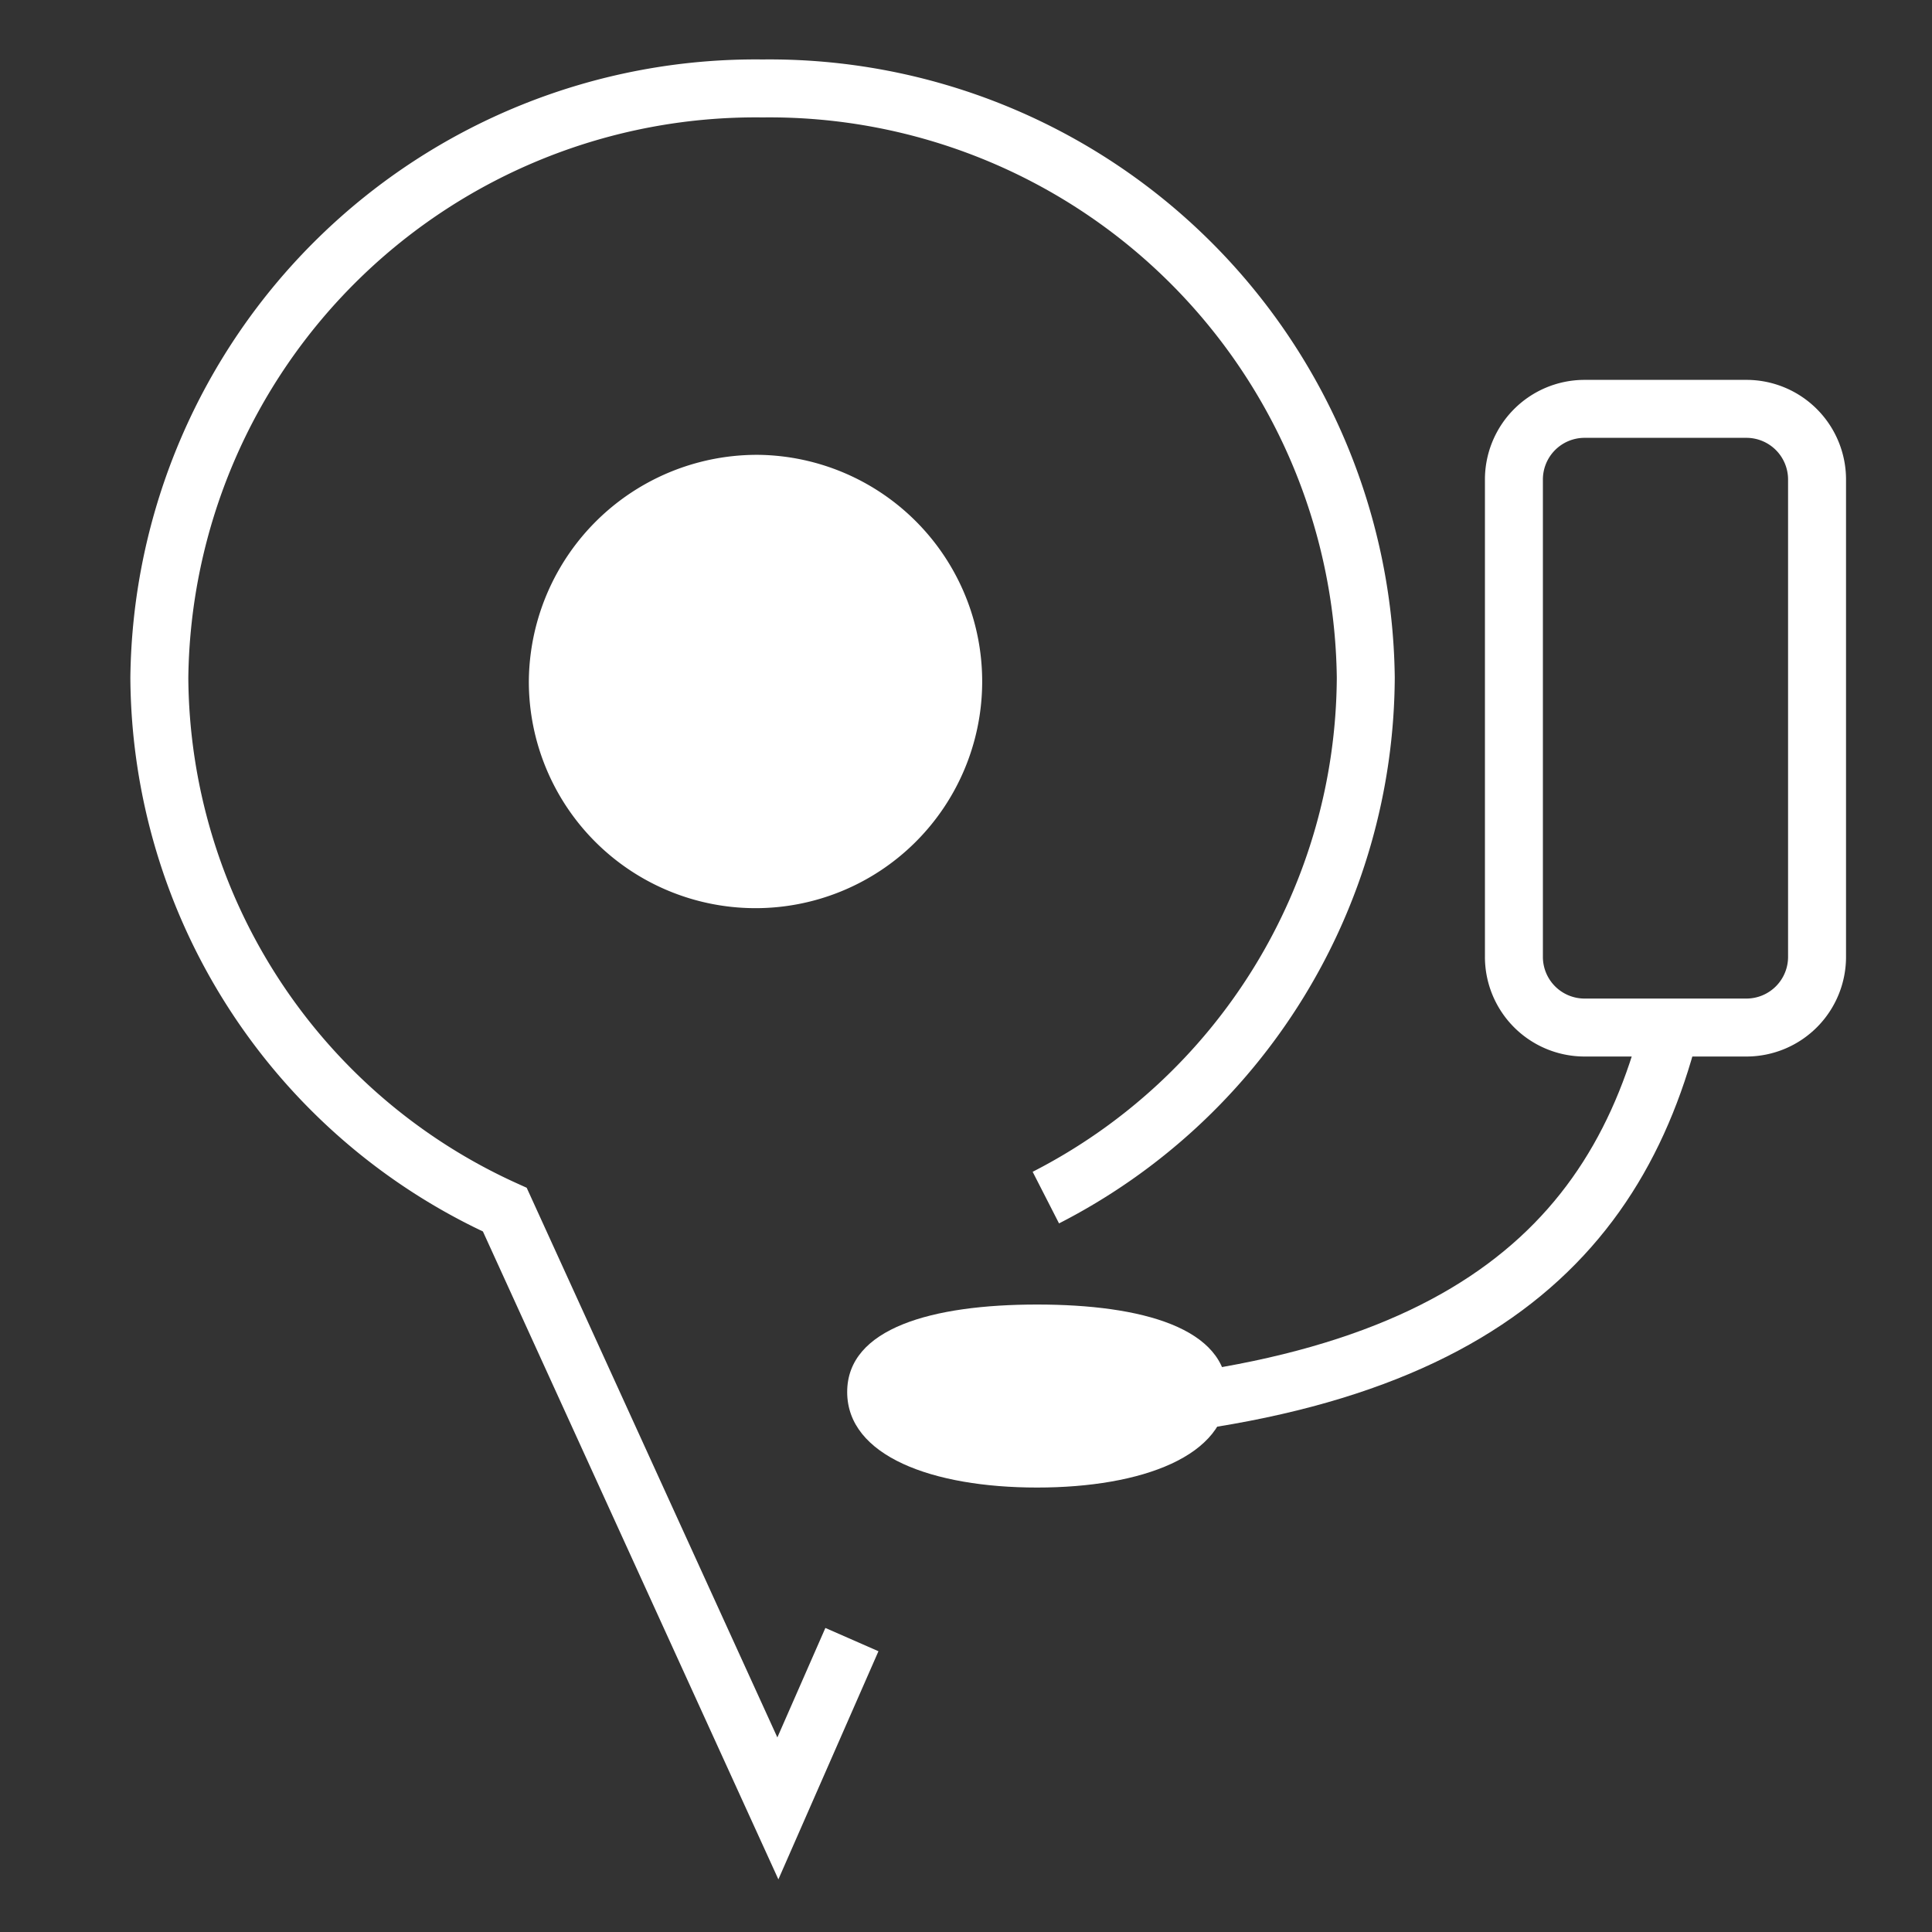 <svg xmlns="http://www.w3.org/2000/svg" viewBox="0 0 40 40"><rect x="0" y="0" width="40" height="40" fill="#333333" stroke="none"/><g id="E9E7_navigation_asia_poi_single"><path d="M15.706,9.417a4.693,4.693,0,1,1-4.757,4.693A4.724,4.724,0,0,1,15.706,9.417Z" fill="#fff" fill-rule="evenodd"/><path d="M17.638,33.946l-1.533,3.495L10.452,25.045A12.172,12.172,0,0,1,3.299,14.029,12.347,12.347,0,0,1,15.788,1.831,12.347,12.347,0,0,1,28.277,14.029a12.159,12.159,0,0,1-6.624,10.766" fill="none" stroke="#fff" stroke-width="1.2"/><path d="M34.504,21.559c-1.292,4.658-4.92,7.763-14.62,7.763" fill="none" stroke="#fff" stroke-width="1.2"/><path d="M36.171,21.274H32.792a1.463,1.463,0,0,1-1.448-1.478V9.943a1.463,1.463,0,0,1,1.448-1.478h3.38a1.463,1.463,0,0,1,1.448,1.478v9.853A1.463,1.463,0,0,1,36.171,21.274Z" fill="none" stroke="#fff" stroke-width="1.2"/><path d="M21.472,27.009c2.172,0,3.932.488,3.932,1.811s-1.76,1.978-3.932,1.978c-2.171,0-3.932-.655-3.932-1.978S19.301,27.009,21.472,27.009Z" fill="#fff"/></g></svg>